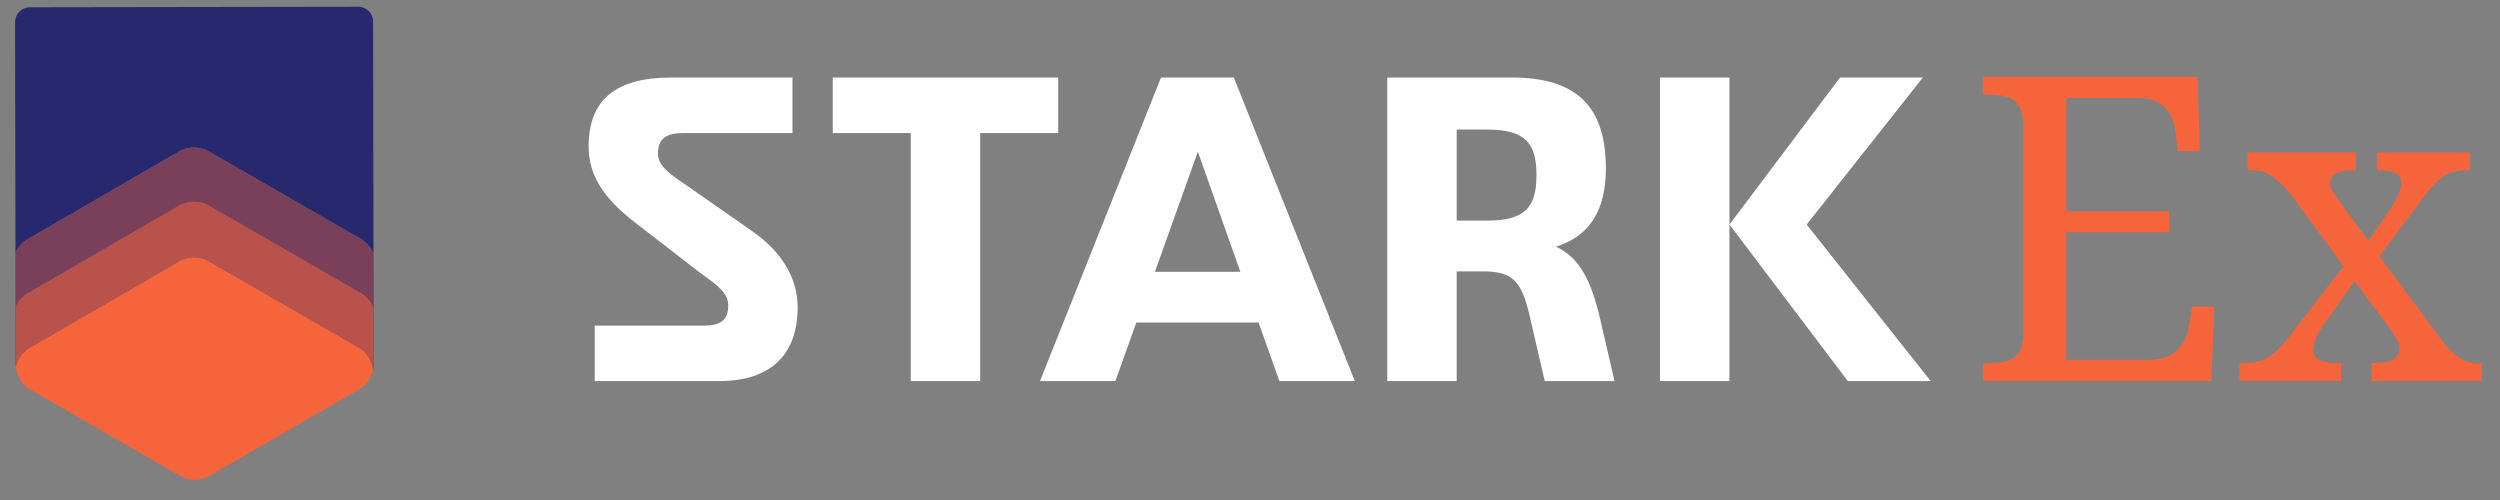 <svg width="150" height="30" viewBox="0 0 150 30" fill="none" xmlns="http://www.w3.org/2000/svg"><rect x="0" y="0" width="150" height="30" fill="#808080" stroke="none"/><g clip-path="url(#clip0_383_8230)"><path d="M47.859 18.44c0 2.81-1.587 4.424-4.71 4.424h-7.467v-3.329h6.583c.962 0 1.43-.338 1.43-1.197 0-.702-.52-1.145-1.664-1.951l-3.903-3.018c-1.977-1.509-2.81-2.914-2.81-4.58 0-2.837 1.666-4.136 4.945-4.136h7.285v3.33h-6.56c-1.013 0-1.509.338-1.509 1.223 0 .676.52 1.119 1.692 1.9l3.876 2.705c1.98 1.351 2.812 2.99 2.812 4.63zM63.494 7.982H58.81v14.881h-4.165V7.982h-4.68v-3.33h13.528v3.33z" fill="#fff"/><path fill-rule="evenodd" clip-rule="evenodd" d="M68.178 19.351h7.336l1.248 3.512h4.527L74.03 4.652h-4.37L62.4 22.863h4.527l1.251-3.512zm3.694-10.25l2.547 7.206h-5.123l2.576-7.206zm20.811 13.762h4.188l-.806-3.485c-.572-2.55-1.275-3.904-2.706-4.58 2.004-.624 2.993-2.16 2.993-4.683 0-3.746-1.77-5.463-5.647-5.463h-7.467v18.211h4.163v-6.581h1.666c1.82.026 2.29.677 2.81 3.096l.806 3.485zm-.495-12.358c0 1.926-.675 2.732-2.965 2.732h-1.821V7.774h1.82c2.29 0 2.967.806 2.967 2.731zm18.214-5.853l-6.634 8.82 7.1 9.391h4.973l-7.441-9.391 6.971-8.82h-4.969zm-10.8 18.211h4.165V4.652h-4.165v18.211z" fill="#fff"/><path d="M123.978 21.59h4.935a2.87 2.87 0 001.042-.17c.269-.1.514-.255.719-.455a2.13 2.13 0 00.449-.668 3.27 3.27 0 00.225-.806l.175-1.1h1.337l-.175 4.472H118.97V21.79h.324c.27.001.539-.018.806-.056.236-.031.463-.11.668-.231.199-.125.357-.305.456-.518a2.07 2.07 0 00.168-.906V7.512a2.379 2.379 0 00-.162-.962 1.28 1.28 0 00-.45-.556 1.656 1.656 0 00-.668-.256 5.048 5.048 0 00-.818-.064h-.324V4.6h12.89l.125 4.472h-1.324l-.125-1.1a3.387 3.387 0 00-.194-.805 2.005 2.005 0 00-.411-.669 1.927 1.927 0 00-.675-.455 2.56 2.56 0 00-.981-.17h-4.296v6.81h6.171v1.249h-6.172v7.657zm20.081-10.618a.58.58 0 00-.393-.606 2.887 2.887 0 00-.981-.144h-.075V9.148h5.596v1.074h-.224a3.407 3.407 0 00-.681.063 1.925 1.925 0 00-.6.237 2.95 2.95 0 00-.605.5c-.25.265-.483.544-.7.837l-2.634 3.51 3.759 5.058c.287.414.649.771 1.067 1.053.293.19.632.297.981.306h.337v1.074H142.3v-1.074h.125c1.024 0 1.537-.283 1.537-.85a1.11 1.11 0 00-.038-.282 1.398 1.398 0 00-.15-.337 8.448 8.448 0 00-.299-.468 18.937 18.937 0 00-.487-.675l-1.711-2.299-1.786 2.499a4.892 4.892 0 00-.462.762c-.066.139-.12.283-.162.43a1.57 1.57 0 00-.063.42.635.635 0 00.363.617c.39.146.807.208 1.224.182h.075v1.074h-6.099v-1.074h.237c.272.003.544-.022.81-.075.234-.05.458-.14.662-.262a3.19 3.19 0 00.625-.507c.243-.252.472-.516.687-.793l3.223-4.171-3.223-4.398a5.332 5.332 0 00-1.094-1.013 1.989 1.989 0 00-1.106-.35h-.335V9.142h6.496v1.074h-.075a3.849 3.849 0 00-.724.056 1.25 1.25 0 00-.45.163.585.585 0 00-.225.243.694.694 0 00-.063.287.992.992 0 00.156.518c.105.171.253.39.446.656l1.686 2.299 1.325-1.911c.175-.263.329-.539.462-.825.108-.229.167-.477.172-.73z" fill="#F6643C"/><g clip-path="url(#clip1_383_8230)"><path d="M1.742 14.302l8.978-5.2a1.791 1.791 0 011.16-.23c.215.029.424.096.617.199l1.34.767 7.893 4.545a1.826 1.826 0 01.68.867l-.024-13.953a.894.894 0 00-.898-.892L1.797.436a.902.902 0 00-.892.899l.023 13.833a1.831 1.831 0 01.814-.866z" fill="#28286E"/><path d="M.934 18.391a1.831 1.831 0 01.808-.854l8.977-5.199a1.793 1.793 0 011.16-.23c.216.03.425.097.617.2l1.34.766 7.893 4.545a1.824 1.824 0 01.686.886l-.005-2.286v-.97a1.824 1.824 0 00-.68-.867l-7.894-4.544-1.34-.767a1.844 1.844 0 00-.873-.218c-.318.001-.63.087-.904.25l-8.977 5.199a1.832 1.832 0 00-.814.866v1.039l.006 2.184z" fill="#28286E"/><path opacity=".4" d="M.934 18.391a1.831 1.831 0 01.808-.854l8.977-5.199a1.793 1.793 0 011.16-.23c.216.03.425.097.617.2l1.34.766 7.893 4.545a1.824 1.824 0 01.686.886l-.005-2.286v-.97a1.824 1.824 0 00-.68-.867l-7.894-4.544-1.34-.767a1.844 1.844 0 00-.873-.218c-.318.001-.63.087-.904.25l-8.977 5.199a1.832 1.832 0 00-.814.866v1.039l.006 2.184z" fill="#F6643C"/><path d="M1.872 20.827l8.86-5.132a1.768 1.768 0 011.144-.227c.213.03.418.096.608.197l1.323.757 7.792 4.485a1.794 1.794 0 01.776 1.3c.03-.13.047-.262.048-.395l-.007-3.307a1.788 1.788 0 00-.686-.886l-7.893-4.545-1.34-.767a1.843 1.843 0 00-.873-.218c-.318.002-.63.088-.904.25l-8.978 5.199a1.833 1.833 0 00-.807.853l.007 3.458c0 .06.006.12.012.177a1.801 1.801 0 01.918-1.199z" fill="#28286E"/><path opacity=".7" d="M1.872 20.827l8.86-5.132a1.768 1.768 0 011.144-.227c.213.03.418.096.608.197l1.323.757 7.792 4.485a1.794 1.794 0 01.776 1.3c.03-.13.047-.262.048-.395l-.007-3.307a1.788 1.788 0 00-.686-.886l-7.893-4.545-1.34-.767a1.843 1.843 0 00-.873-.218c-.318.002-.63.088-.904.25l-8.978 5.199a1.833 1.833 0 00-.807.853l.007 3.458c0 .06.006.12.012.177a1.801 1.801 0 01.918-1.199z" fill="#F6643C"/><path d="M1.73 23.326l7.79 4.485 1.322.758a1.82 1.82 0 00.86.215 1.77 1.77 0 00.892-.246l8.862-5.132a1.801 1.801 0 00.918-1.199 1.793 1.793 0 00-.776-1.3l-7.79-4.485-1.323-.757a1.816 1.816 0 00-.86-.216 1.77 1.77 0 00-.891.246L1.87 20.827a1.806 1.806 0 00-.917 1.199 1.795 1.795 0 00.776 1.3z" fill="#F6643C"/></g></g><defs><clipPath id="clip0_383_8230"><path fill="#fff" transform="translate(.5)" d="M0 0h148.784v30H0z"/></clipPath><clipPath id="clip1_383_8230"><path fill="#fff" transform="translate(.905 .405)" d="M0 0h21.486v28.378H0z"/></clipPath></defs></svg>